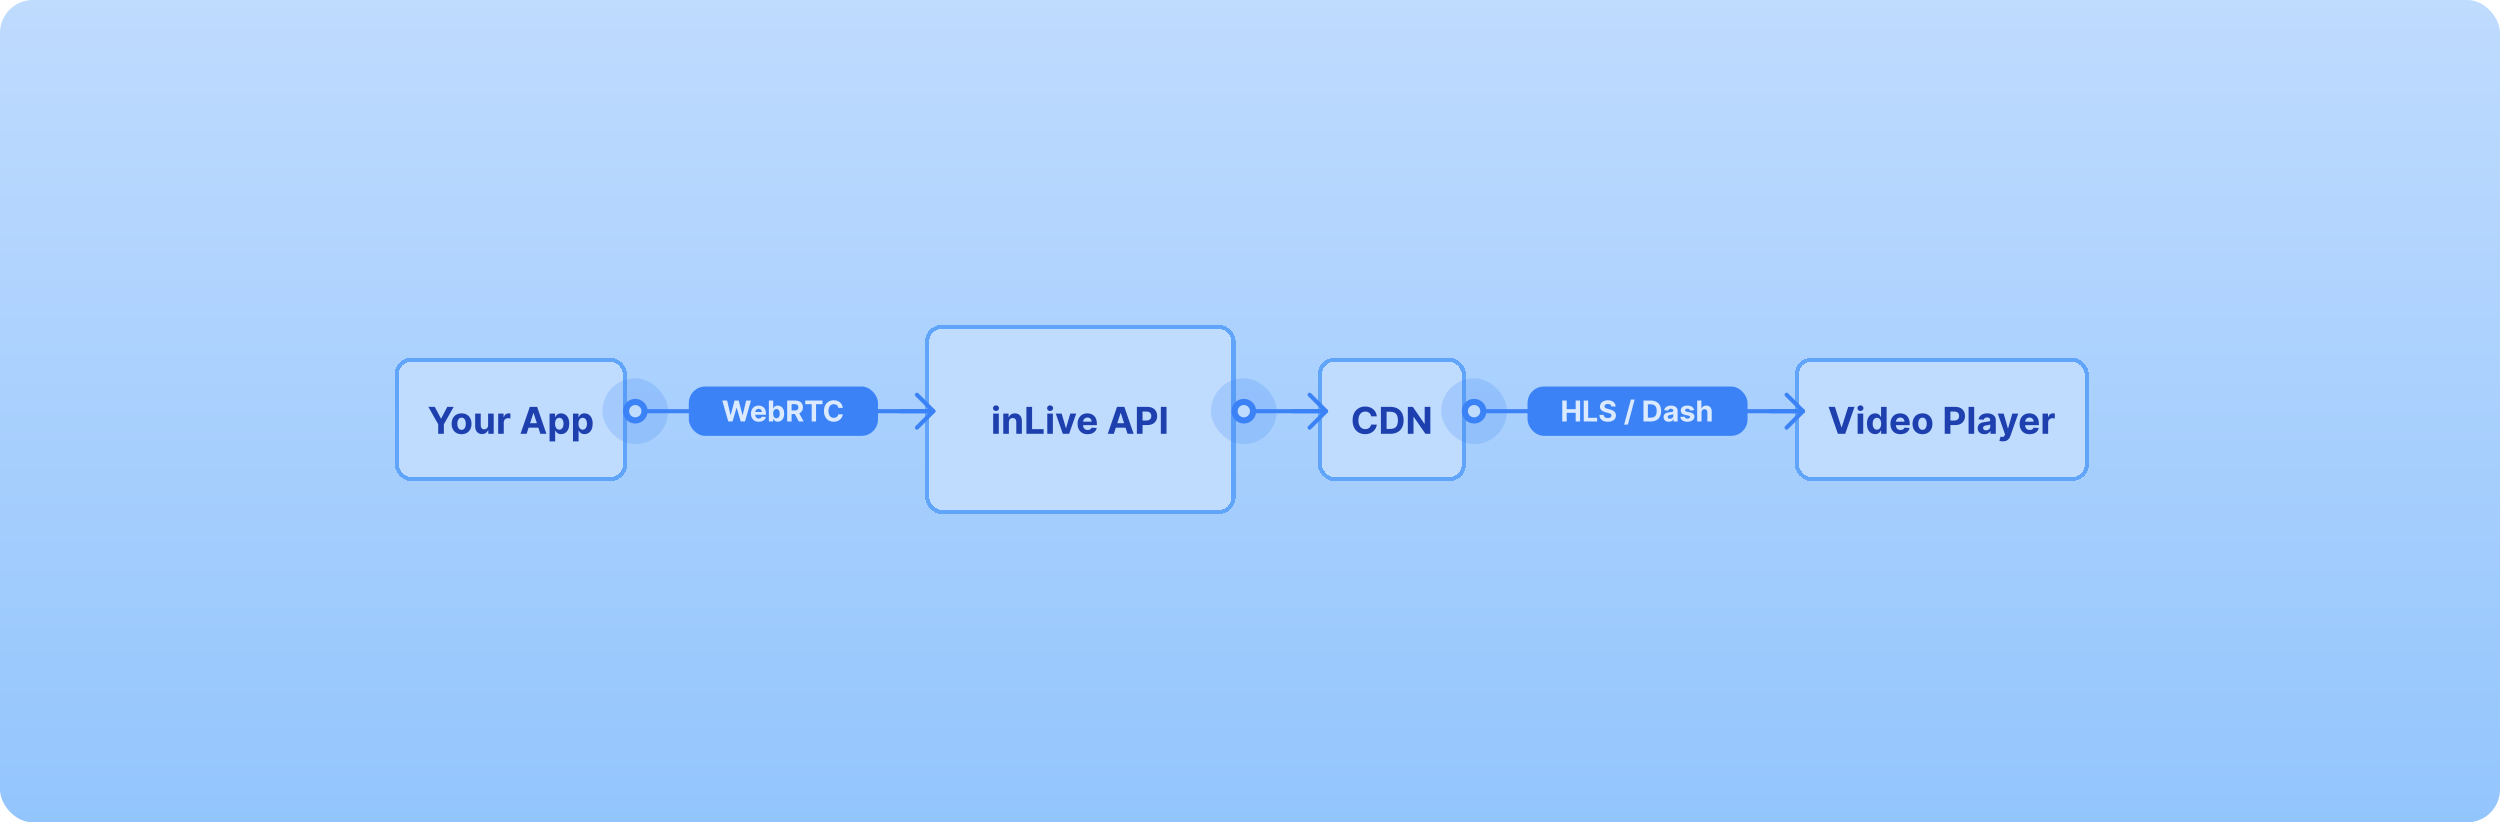 <svg width="1216" height="400" viewBox="0 0 1216 400" fill="none" xmlns="http://www.w3.org/2000/svg">
<rect width="1216" height="400" rx="16" fill="url(#paint0_linear_1_80)"/>
<g filter="url(#filter0_d_1_80)">
<rect x="877" y="170" width="143" height="60" rx="8" fill="#BFDBFE" shape-rendering="crispEdges"/>
<path d="M896.503 193.909L899.667 203.855H899.788L902.959 193.909H906.027L901.514 207H897.947L893.428 193.909H896.503ZM907.551 207V197.182H910.275V207H907.551ZM908.919 195.916C908.515 195.916 908.167 195.782 907.877 195.513C907.592 195.241 907.449 194.915 907.449 194.536C907.449 194.161 907.592 193.839 907.877 193.57C908.167 193.298 908.515 193.161 908.919 193.161C909.324 193.161 909.669 193.298 909.955 193.57C910.245 193.839 910.39 194.161 910.39 194.536C910.39 194.915 910.245 195.241 909.955 195.513C909.669 195.782 909.324 195.916 908.919 195.916ZM916.074 207.16C915.328 207.16 914.653 206.968 914.047 206.585C913.447 206.197 912.969 205.628 912.616 204.878C912.266 204.124 912.091 203.199 912.091 202.104C912.091 200.979 912.273 200.043 912.635 199.298C912.997 198.548 913.479 197.987 914.079 197.616C914.684 197.241 915.347 197.054 916.067 197.054C916.617 197.054 917.075 197.148 917.442 197.335C917.812 197.518 918.111 197.749 918.336 198.026C918.567 198.298 918.741 198.567 918.861 198.831H918.944V193.909H921.66V207H918.976V205.428H918.861C918.733 205.7 918.552 205.971 918.317 206.239C918.087 206.504 917.787 206.723 917.416 206.898C917.05 207.072 916.602 207.16 916.074 207.16ZM916.937 204.993C917.376 204.993 917.746 204.874 918.049 204.635C918.356 204.392 918.59 204.053 918.752 203.619C918.918 203.184 919.001 202.675 919.001 202.091C919.001 201.507 918.92 201 918.758 200.57C918.596 200.139 918.362 199.807 918.055 199.572C917.748 199.338 917.376 199.221 916.937 199.221C916.489 199.221 916.112 199.342 915.805 199.585C915.498 199.828 915.266 200.165 915.108 200.595C914.951 201.026 914.872 201.524 914.872 202.091C914.872 202.662 914.951 203.167 915.108 203.606C915.27 204.04 915.503 204.381 915.805 204.629C916.112 204.871 916.489 204.993 916.937 204.993ZM928.374 207.192C927.364 207.192 926.494 206.987 925.766 206.578C925.041 206.165 924.483 205.581 924.091 204.827C923.699 204.068 923.503 203.171 923.503 202.136C923.503 201.126 923.699 200.239 924.091 199.477C924.483 198.714 925.035 198.119 925.746 197.693C926.462 197.267 927.302 197.054 928.265 197.054C928.913 197.054 929.516 197.158 930.074 197.367C930.636 197.572 931.126 197.881 931.544 198.294C931.966 198.707 932.294 199.227 932.528 199.854C932.763 200.476 932.88 201.205 932.88 202.04V202.788H924.589V201.1H930.317C930.317 200.708 930.232 200.361 930.061 200.058C929.891 199.756 929.654 199.519 929.352 199.349C929.053 199.174 928.706 199.087 928.31 199.087C927.896 199.087 927.53 199.183 927.21 199.374C926.895 199.562 926.648 199.815 926.469 200.135C926.29 200.45 926.198 200.802 926.194 201.19V202.794C926.194 203.28 926.283 203.7 926.462 204.053C926.646 204.407 926.903 204.68 927.236 204.871C927.568 205.063 927.962 205.159 928.418 205.159C928.721 205.159 928.998 205.116 929.249 205.031C929.501 204.946 929.716 204.818 929.895 204.648C930.074 204.477 930.21 204.268 930.304 204.021L932.822 204.188C932.695 204.793 932.433 205.321 932.036 205.773C931.644 206.22 931.137 206.57 930.515 206.821C929.897 207.068 929.183 207.192 928.374 207.192ZM939.093 207.192C938.1 207.192 937.241 206.981 936.517 206.559C935.797 206.133 935.241 205.54 934.849 204.782C934.457 204.019 934.261 203.135 934.261 202.129C934.261 201.115 934.457 200.229 934.849 199.47C935.241 198.707 935.797 198.115 936.517 197.693C937.241 197.267 938.1 197.054 939.093 197.054C940.086 197.054 940.942 197.267 941.663 197.693C942.387 198.115 942.945 198.707 943.337 199.47C943.729 200.229 943.925 201.115 943.925 202.129C943.925 203.135 943.729 204.019 943.337 204.782C942.945 205.54 942.387 206.133 941.663 206.559C940.942 206.981 940.086 207.192 939.093 207.192ZM939.106 205.082C939.558 205.082 939.935 204.955 940.237 204.699C940.54 204.439 940.768 204.085 940.921 203.638C941.079 203.19 941.158 202.681 941.158 202.11C941.158 201.539 941.079 201.03 940.921 200.582C940.768 200.135 940.54 199.781 940.237 199.521C939.935 199.261 939.558 199.131 939.106 199.131C938.65 199.131 938.266 199.261 937.955 199.521C937.648 199.781 937.416 200.135 937.259 200.582C937.105 201.03 937.028 201.539 937.028 202.11C937.028 202.681 937.105 203.19 937.259 203.638C937.416 204.085 937.648 204.439 937.955 204.699C938.266 204.955 938.65 205.082 939.106 205.082ZM949.913 207V193.909H955.078C956.071 193.909 956.917 194.099 957.616 194.478C958.314 194.853 958.847 195.375 959.214 196.044C959.584 196.709 959.77 197.476 959.77 198.345C959.77 199.214 959.582 199.982 959.207 200.646C958.832 201.311 958.289 201.829 957.577 202.2C956.87 202.57 956.013 202.756 955.008 202.756H951.716V200.538H954.56C955.093 200.538 955.532 200.446 955.877 200.263C956.226 200.075 956.486 199.817 956.657 199.489C956.831 199.157 956.919 198.776 956.919 198.345C956.919 197.911 956.831 197.531 956.657 197.207C956.486 196.879 956.226 196.626 955.877 196.447C955.528 196.263 955.084 196.172 954.547 196.172H952.681V207H949.913ZM964.239 193.909V207H961.516V193.909H964.239ZM969.22 207.185C968.594 207.185 968.036 207.077 967.546 206.859C967.056 206.638 966.668 206.312 966.382 205.881C966.101 205.447 965.96 204.906 965.96 204.258C965.96 203.712 966.061 203.254 966.261 202.884C966.461 202.513 966.734 202.214 967.079 201.989C967.424 201.763 967.816 201.592 968.255 201.477C968.698 201.362 969.163 201.281 969.649 201.234C970.22 201.175 970.68 201.119 971.029 201.068C971.379 201.013 971.632 200.932 971.79 200.825C971.948 200.719 972.026 200.561 972.026 200.352V200.314C972.026 199.909 971.899 199.596 971.643 199.374C971.392 199.153 971.034 199.042 970.569 199.042C970.079 199.042 969.689 199.151 969.399 199.368C969.11 199.581 968.918 199.849 968.824 200.173L966.306 199.969C966.433 199.372 966.685 198.857 967.06 198.422C967.435 197.983 967.919 197.646 968.511 197.412C969.107 197.173 969.798 197.054 970.582 197.054C971.127 197.054 971.649 197.118 972.148 197.246C972.651 197.374 973.096 197.572 973.484 197.84C973.876 198.109 974.185 198.454 974.411 198.876C974.637 199.293 974.749 199.794 974.749 200.378V207H972.167V205.638H972.09C971.933 205.945 971.722 206.216 971.458 206.45C971.193 206.68 970.876 206.862 970.505 206.994C970.134 207.121 969.706 207.185 969.22 207.185ZM970 205.306C970.401 205.306 970.754 205.227 971.061 205.07C971.368 204.908 971.609 204.69 971.784 204.418C971.958 204.145 972.046 203.836 972.046 203.491V202.449C971.96 202.504 971.843 202.555 971.694 202.602C971.549 202.645 971.385 202.685 971.202 202.724C971.019 202.758 970.835 202.79 970.652 202.82C970.469 202.845 970.303 202.869 970.154 202.89C969.834 202.937 969.555 203.011 969.316 203.114C969.078 203.216 968.892 203.354 968.76 203.529C968.628 203.7 968.562 203.913 968.562 204.168C968.562 204.539 968.696 204.822 968.965 205.018C969.237 205.21 969.583 205.306 970 205.306ZM978.192 210.682C977.846 210.682 977.523 210.654 977.22 210.599C976.922 210.548 976.675 210.482 976.479 210.401L977.092 208.368C977.412 208.466 977.699 208.519 977.955 208.528C978.215 208.536 978.439 208.477 978.626 208.349C978.818 208.221 978.974 208.004 979.093 207.697L979.253 207.281L975.731 197.182H978.594L980.627 204.392H980.729L982.781 197.182H985.664L981.848 208.061C981.665 208.589 981.415 209.05 981.1 209.442C980.789 209.838 980.395 210.143 979.917 210.356C979.44 210.573 978.865 210.682 978.192 210.682ZM991.215 207.192C990.205 207.192 989.336 206.987 988.607 206.578C987.883 206.165 987.325 205.581 986.933 204.827C986.541 204.068 986.345 203.171 986.345 202.136C986.345 201.126 986.541 200.239 986.933 199.477C987.325 198.714 987.877 198.119 988.588 197.693C989.304 197.267 990.144 197.054 991.107 197.054C991.754 197.054 992.357 197.158 992.916 197.367C993.478 197.572 993.968 197.881 994.386 198.294C994.808 198.707 995.136 199.227 995.37 199.854C995.605 200.476 995.722 201.205 995.722 202.04V202.788H987.431V201.1H993.159C993.159 200.708 993.073 200.361 992.903 200.058C992.732 199.756 992.496 199.519 992.193 199.349C991.895 199.174 991.548 199.087 991.151 199.087C990.738 199.087 990.372 199.183 990.052 199.374C989.737 199.562 989.49 199.815 989.311 200.135C989.132 200.45 989.04 200.802 989.036 201.19V202.794C989.036 203.28 989.125 203.7 989.304 204.053C989.487 204.407 989.745 204.68 990.078 204.871C990.41 205.063 990.804 205.159 991.26 205.159C991.563 205.159 991.84 205.116 992.091 205.031C992.343 204.946 992.558 204.818 992.737 204.648C992.916 204.477 993.052 204.268 993.146 204.021L995.664 204.188C995.536 204.793 995.274 205.321 994.878 205.773C994.486 206.22 993.979 206.57 993.357 206.821C992.739 207.068 992.025 207.192 991.215 207.192ZM997.499 207V197.182H1000.14V198.895H1000.24C1000.42 198.286 1000.72 197.825 1001.14 197.514C1001.56 197.199 1002.05 197.041 1002.6 197.041C1002.74 197.041 1002.88 197.05 1003.04 197.067C1003.2 197.084 1003.34 197.107 1003.46 197.137V199.553C1003.33 199.515 1003.15 199.481 1002.93 199.451C1002.7 199.421 1002.49 199.406 1002.31 199.406C1001.91 199.406 1001.55 199.494 1001.23 199.668C1000.92 199.839 1000.67 200.077 1000.49 200.384C1000.31 200.691 1000.22 201.045 1000.22 201.445V207H997.499Z" fill="#1E40AF"/>
<rect x="878" y="171" width="141" height="58" rx="7" stroke="#60A5FA" stroke-width="2" shape-rendering="crispEdges"/>
</g>
<g filter="url(#filter1_d_1_80)">
<rect x="645" y="170" width="72" height="60" rx="8" fill="#BFDBFE" shape-rendering="crispEdges"/>
<path d="M673.688 198.492H670.888C670.837 198.13 670.733 197.808 670.575 197.527C670.418 197.241 670.215 196.999 669.968 196.798C669.721 196.598 669.435 196.445 669.112 196.338C668.792 196.232 668.445 196.178 668.07 196.178C667.392 196.178 666.802 196.347 666.299 196.683C665.796 197.016 665.406 197.501 665.129 198.141C664.852 198.776 664.714 199.547 664.714 200.455C664.714 201.388 664.852 202.172 665.129 202.807C665.411 203.442 665.803 203.921 666.305 204.245C666.808 204.569 667.39 204.731 668.05 204.731C668.421 204.731 668.764 204.682 669.08 204.584C669.399 204.486 669.683 204.343 669.93 204.156C670.177 203.964 670.381 203.732 670.543 203.459C670.71 203.186 670.825 202.875 670.888 202.526L673.688 202.538C673.616 203.139 673.435 203.719 673.145 204.277C672.859 204.831 672.474 205.327 671.988 205.766C671.506 206.201 670.931 206.546 670.262 206.802C669.597 207.053 668.845 207.179 668.006 207.179C666.838 207.179 665.794 206.915 664.874 206.386C663.957 205.858 663.233 205.093 662.7 204.092C662.172 203.09 661.908 201.878 661.908 200.455C661.908 199.027 662.176 197.812 662.713 196.811C663.25 195.81 663.979 195.047 664.899 194.523C665.82 193.994 666.855 193.73 668.006 193.73C668.764 193.73 669.467 193.837 670.115 194.05C670.767 194.263 671.344 194.574 671.847 194.983C672.35 195.388 672.759 195.884 673.075 196.472C673.394 197.06 673.599 197.734 673.688 198.492ZM680.314 207H675.673V193.909H680.352C681.669 193.909 682.802 194.171 683.752 194.695C684.703 195.215 685.434 195.963 685.945 196.939C686.461 197.915 686.718 199.082 686.718 200.442C686.718 201.805 686.461 202.977 685.945 203.957C685.434 204.937 684.699 205.69 683.74 206.214C682.785 206.738 681.643 207 680.314 207ZM678.441 204.629H680.199C681.017 204.629 681.705 204.484 682.263 204.194C682.826 203.9 683.248 203.446 683.529 202.832C683.814 202.214 683.957 201.418 683.957 200.442C683.957 199.474 683.814 198.684 683.529 198.07C683.248 197.457 682.828 197.005 682.27 196.715C681.711 196.425 681.023 196.281 680.205 196.281H678.441V204.629ZM699.718 193.909V207H697.328L691.632 198.761H691.536V207H688.769V193.909H691.198L696.848 202.142H696.963V193.909H699.718Z" fill="#1E40AF"/>
<rect x="646" y="171" width="70" height="58" rx="7" stroke="#60A5FA" stroke-width="2" shape-rendering="crispEdges"/>
</g>
<g filter="url(#filter2_d_1_80)">
<rect x="454" y="154" width="151" height="92" rx="8" fill="#BFDBFE" shape-rendering="crispEdges"/>
<path d="M487.087 207V197.182H489.81V207H487.087ZM488.455 195.916C488.05 195.916 487.702 195.782 487.413 195.513C487.127 195.241 486.984 194.915 486.984 194.536C486.984 194.161 487.127 193.839 487.413 193.57C487.702 193.298 488.05 193.161 488.455 193.161C488.859 193.161 489.205 193.298 489.49 193.57C489.78 193.839 489.925 194.161 489.925 194.536C489.925 194.915 489.78 195.241 489.49 195.513C489.205 195.782 488.859 195.916 488.455 195.916ZM494.714 201.324V207H491.991V197.182H494.586V198.914H494.701C494.919 198.343 495.283 197.891 495.794 197.559C496.306 197.222 496.926 197.054 497.654 197.054C498.336 197.054 498.931 197.203 499.438 197.501C499.945 197.8 500.339 198.226 500.62 198.78C500.901 199.33 501.042 199.986 501.042 200.749V207H498.319V201.234C498.323 200.634 498.17 200.165 497.859 199.828C497.548 199.487 497.119 199.317 496.574 199.317C496.208 199.317 495.884 199.396 495.602 199.553C495.325 199.711 495.108 199.941 494.95 200.244C494.797 200.542 494.718 200.902 494.714 201.324ZM503.239 207V193.909H506.007V204.718H511.619V207H503.239ZM513.401 207V197.182H516.124V207H513.401ZM514.769 195.916C514.364 195.916 514.017 195.782 513.727 195.513C513.442 195.241 513.299 194.915 513.299 194.536C513.299 194.161 513.442 193.839 513.727 193.57C514.017 193.298 514.364 193.161 514.769 193.161C515.174 193.161 515.519 193.298 515.805 193.57C516.094 193.839 516.239 194.161 516.239 194.536C516.239 194.915 516.094 195.241 515.805 195.513C515.519 195.782 515.174 195.916 514.769 195.916ZM527.459 197.182L524.026 207H520.958L517.526 197.182H520.402L522.441 204.207H522.543L524.576 197.182H527.459ZM533.01 207.192C532 207.192 531.131 206.987 530.402 206.578C529.678 206.165 529.12 205.581 528.728 204.827C528.336 204.068 528.14 203.171 528.14 202.136C528.14 201.126 528.336 200.239 528.728 199.477C529.12 198.714 529.672 198.119 530.383 197.693C531.099 197.267 531.939 197.054 532.902 197.054C533.549 197.054 534.152 197.158 534.711 197.367C535.273 197.572 535.763 197.881 536.181 198.294C536.603 198.707 536.931 199.227 537.165 199.854C537.4 200.476 537.517 201.205 537.517 202.04V202.788H529.226V201.1H534.953C534.953 200.708 534.868 200.361 534.698 200.058C534.527 199.756 534.291 199.519 533.988 199.349C533.69 199.174 533.343 199.087 532.946 199.087C532.533 199.087 532.167 199.183 531.847 199.374C531.532 199.562 531.284 199.815 531.105 200.135C530.926 200.45 530.835 200.802 530.831 201.19V202.794C530.831 203.28 530.92 203.7 531.099 204.053C531.282 204.407 531.54 204.68 531.873 204.871C532.205 205.063 532.599 205.159 533.055 205.159C533.358 205.159 533.635 205.116 533.886 205.031C534.137 204.946 534.353 204.818 534.532 204.648C534.711 204.477 534.847 204.268 534.941 204.021L537.459 204.188C537.331 204.793 537.069 205.321 536.673 205.773C536.281 206.22 535.774 206.57 535.152 206.821C534.534 207.068 533.82 207.192 533.01 207.192ZM545.767 207H542.801L547.32 193.909H550.887L555.4 207H552.434L549.155 196.901H549.053L545.767 207ZM545.582 201.854H552.588V204.015H545.582V201.854ZM556.976 207V193.909H562.14C563.133 193.909 563.979 194.099 564.678 194.478C565.377 194.853 565.91 195.375 566.276 196.044C566.647 196.709 566.832 197.476 566.832 198.345C566.832 199.214 566.645 199.982 566.27 200.646C565.895 201.311 565.351 201.829 564.64 202.2C563.932 202.57 563.076 202.756 562.07 202.756H558.778V200.538H561.623C562.155 200.538 562.594 200.446 562.939 200.263C563.289 200.075 563.549 199.817 563.719 199.489C563.894 199.157 563.981 198.776 563.981 198.345C563.981 197.911 563.894 197.531 563.719 197.207C563.549 196.879 563.289 196.626 562.939 196.447C562.59 196.263 562.147 196.172 561.61 196.172H559.743V207H556.976ZM571.398 193.909V207H568.63V193.909H571.398Z" fill="#1E40AF"/>
<rect x="455" y="155" width="149" height="90" rx="7" stroke="#60A5FA" stroke-width="2" shape-rendering="crispEdges"/>
</g>
<g filter="url(#filter3_d_1_80)">
<rect x="196" y="170" width="113" height="60" rx="8" fill="#BFDBFE" shape-rendering="crispEdges"/>
<path d="M212.371 193.909H215.471L218.456 199.547H218.584L221.569 193.909H224.669L219.894 202.372V207H217.146V202.372L212.371 193.909ZM228.509 207.192C227.516 207.192 226.657 206.981 225.933 206.559C225.213 206.133 224.657 205.54 224.265 204.782C223.873 204.019 223.677 203.135 223.677 202.129C223.677 201.115 223.873 200.229 224.265 199.47C224.657 198.707 225.213 198.115 225.933 197.693C226.657 197.267 227.516 197.054 228.509 197.054C229.502 197.054 230.358 197.267 231.079 197.693C231.803 198.115 232.361 198.707 232.753 199.47C233.145 200.229 233.341 201.115 233.341 202.129C233.341 203.135 233.145 204.019 232.753 204.782C232.361 205.54 231.803 206.133 231.079 206.559C230.358 206.981 229.502 207.192 228.509 207.192ZM228.522 205.082C228.974 205.082 229.351 204.955 229.653 204.699C229.956 204.439 230.184 204.085 230.337 203.638C230.495 203.19 230.574 202.681 230.574 202.11C230.574 201.539 230.495 201.03 230.337 200.582C230.184 200.135 229.956 199.781 229.653 199.521C229.351 199.261 228.974 199.131 228.522 199.131C228.066 199.131 227.682 199.261 227.371 199.521C227.064 199.781 226.832 200.135 226.675 200.582C226.521 201.03 226.444 201.539 226.444 202.11C226.444 202.681 226.521 203.19 226.675 203.638C226.832 204.085 227.064 204.439 227.371 204.699C227.682 204.955 228.066 205.082 228.522 205.082ZM241.408 202.82V197.182H244.131V207H241.517V205.217H241.415C241.193 205.792 240.824 206.254 240.309 206.604C239.797 206.953 239.173 207.128 238.436 207.128C237.78 207.128 237.202 206.979 236.704 206.68C236.205 206.382 235.815 205.958 235.534 205.408C235.257 204.859 235.116 204.2 235.112 203.433V197.182H237.835V202.947C237.839 203.527 237.995 203.985 238.302 204.322C238.608 204.658 239.02 204.827 239.535 204.827C239.863 204.827 240.17 204.752 240.456 204.603C240.741 204.45 240.971 204.224 241.146 203.925C241.325 203.627 241.412 203.259 241.408 202.82ZM246.309 207V197.182H248.949V198.895H249.051C249.23 198.286 249.531 197.825 249.953 197.514C250.375 197.199 250.86 197.041 251.41 197.041C251.547 197.041 251.694 197.05 251.851 197.067C252.009 197.084 252.147 197.107 252.267 197.137V199.553C252.139 199.515 251.962 199.481 251.736 199.451C251.51 199.421 251.304 199.406 251.116 199.406C250.716 199.406 250.358 199.494 250.042 199.668C249.731 199.839 249.484 200.077 249.301 200.384C249.122 200.691 249.032 201.045 249.032 201.445V207H246.309ZM260.148 207H257.182L261.701 193.909H265.268L269.781 207H266.815L263.536 196.901H263.434L260.148 207ZM259.963 201.854H266.968V204.015H259.963V201.854ZM271.305 210.682V197.182H273.99V198.831H274.112C274.231 198.567 274.403 198.298 274.629 198.026C274.859 197.749 275.158 197.518 275.524 197.335C275.895 197.148 276.355 197.054 276.905 197.054C277.621 197.054 278.281 197.241 278.886 197.616C279.491 197.987 279.975 198.548 280.337 199.298C280.7 200.043 280.881 200.979 280.881 202.104C280.881 203.199 280.704 204.124 280.35 204.878C280.001 205.628 279.523 206.197 278.918 206.585C278.317 206.968 277.644 207.16 276.898 207.16C276.37 207.16 275.92 207.072 275.55 206.898C275.183 206.723 274.883 206.504 274.648 206.239C274.414 205.971 274.235 205.7 274.112 205.428H274.028V210.682H271.305ZM273.971 202.091C273.971 202.675 274.052 203.184 274.214 203.619C274.376 204.053 274.61 204.392 274.917 204.635C275.224 204.874 275.597 204.993 276.036 204.993C276.479 204.993 276.854 204.871 277.161 204.629C277.467 204.381 277.7 204.04 277.857 203.606C278.019 203.167 278.1 202.662 278.1 202.091C278.1 201.524 278.021 201.026 277.864 200.595C277.706 200.165 277.474 199.828 277.167 199.585C276.86 199.342 276.483 199.221 276.036 199.221C275.592 199.221 275.217 199.338 274.911 199.572C274.608 199.807 274.376 200.139 274.214 200.57C274.052 201 273.971 201.507 273.971 202.091ZM282.696 210.682V197.182H285.381V198.831H285.502C285.621 198.567 285.794 198.298 286.02 198.026C286.25 197.749 286.548 197.518 286.915 197.335C287.286 197.148 287.746 197.054 288.295 197.054C289.011 197.054 289.672 197.241 290.277 197.616C290.882 197.987 291.366 198.548 291.728 199.298C292.09 200.043 292.271 200.979 292.271 202.104C292.271 203.199 292.094 204.124 291.741 204.878C291.391 205.628 290.914 206.197 290.309 206.585C289.708 206.968 289.035 207.16 288.289 207.16C287.761 207.16 287.311 207.072 286.94 206.898C286.574 206.723 286.273 206.504 286.039 206.239C285.805 205.971 285.626 205.7 285.502 205.428H285.419V210.682H282.696ZM285.362 202.091C285.362 202.675 285.442 203.184 285.604 203.619C285.766 204.053 286.001 204.392 286.308 204.635C286.614 204.874 286.987 204.993 287.426 204.993C287.869 204.993 288.244 204.871 288.551 204.629C288.858 204.381 289.09 204.04 289.248 203.606C289.41 203.167 289.491 202.662 289.491 202.091C289.491 201.524 289.412 201.026 289.254 200.595C289.097 200.165 288.864 199.828 288.558 199.585C288.251 199.342 287.874 199.221 287.426 199.221C286.983 199.221 286.608 199.338 286.301 199.572C285.999 199.807 285.766 200.139 285.604 200.57C285.442 201 285.362 201.507 285.362 202.091Z" fill="#1E40AF"/>
<rect x="197" y="171" width="111" height="58" rx="7" stroke="#60A5FA" stroke-width="2" shape-rendering="crispEdges"/>
</g>
<path d="M877 200H717" stroke="#3B82F6" stroke-width="2" stroke-linecap="round"/>
<rect x="743" y="188" width="107" height="24" rx="8" fill="#3B82F6"/>
<path d="M759.885 205V194.818H762.038V199.019H766.408V194.818H768.555V205H766.408V200.794H762.038V205H759.885ZM770.33 205V194.818H772.483V203.225H776.848V205H770.33ZM783.797 197.746C783.757 197.345 783.587 197.034 783.285 196.812C782.983 196.59 782.574 196.479 782.057 196.479C781.706 196.479 781.409 196.528 781.167 196.628C780.925 196.724 780.74 196.858 780.61 197.031C780.484 197.203 780.421 197.398 780.421 197.617C780.415 197.799 780.453 197.959 780.536 198.094C780.622 198.23 780.74 198.348 780.889 198.447C781.038 198.544 781.21 198.628 781.406 198.701C781.601 198.771 781.81 198.83 782.032 198.88L782.947 199.099C783.391 199.198 783.799 199.331 784.17 199.496C784.541 199.662 784.863 199.866 785.134 200.108C785.406 200.35 785.617 200.635 785.766 200.963C785.918 201.291 785.996 201.667 785.999 202.092C785.996 202.715 785.837 203.255 785.522 203.712C785.211 204.166 784.76 204.519 784.17 204.771C783.583 205.02 782.876 205.144 782.047 205.144C781.225 205.144 780.509 205.018 779.899 204.766C779.293 204.514 778.819 204.142 778.477 203.648C778.139 203.151 777.962 202.536 777.945 201.803H780.029C780.052 202.145 780.15 202.43 780.322 202.658C780.498 202.884 780.731 203.054 781.023 203.17C781.318 203.283 781.651 203.339 782.022 203.339C782.387 203.339 782.703 203.286 782.972 203.18C783.244 203.074 783.454 202.927 783.603 202.738C783.752 202.549 783.827 202.332 783.827 202.087C783.827 201.858 783.759 201.666 783.623 201.51C783.49 201.354 783.295 201.222 783.036 201.112C782.781 201.003 782.468 200.903 782.097 200.814L780.988 200.536C780.13 200.327 779.452 200 778.955 199.556C778.458 199.112 778.211 198.514 778.214 197.761C778.211 197.145 778.375 196.606 778.706 196.146C779.041 195.685 779.5 195.325 780.083 195.067C780.667 194.808 781.329 194.679 782.072 194.679C782.828 194.679 783.487 194.808 784.051 195.067C784.617 195.325 785.058 195.685 785.373 196.146C785.688 196.606 785.85 197.14 785.86 197.746H783.797ZM795.083 194.341L791.801 206.531H789.977L793.258 194.341H795.083ZM802.992 205H799.383V194.818H803.022C804.046 194.818 804.928 195.022 805.667 195.43C806.406 195.834 806.975 196.416 807.372 197.175C807.773 197.934 807.974 198.842 807.974 199.899C807.974 200.96 807.773 201.871 807.372 202.634C806.975 203.396 806.403 203.981 805.657 204.388C804.915 204.796 804.026 205 802.992 205ZM801.536 203.156H802.903C803.539 203.156 804.075 203.043 804.509 202.817C804.946 202.589 805.274 202.236 805.493 201.759C805.715 201.278 805.826 200.658 805.826 199.899C805.826 199.147 805.715 198.532 805.493 198.055C805.274 197.577 804.948 197.226 804.514 197.001C804.079 196.775 803.544 196.663 802.908 196.663H801.536V203.156ZM811.706 205.144C811.219 205.144 810.785 205.06 810.404 204.891C810.023 204.718 809.721 204.465 809.499 204.13C809.28 203.792 809.171 203.371 809.171 202.867C809.171 202.443 809.249 202.087 809.404 201.798C809.56 201.51 809.772 201.278 810.041 201.102C810.309 200.927 810.614 200.794 810.956 200.705C811.3 200.615 811.662 200.552 812.039 200.516C812.484 200.469 812.842 200.426 813.113 200.386C813.385 200.343 813.582 200.28 813.705 200.197C813.828 200.115 813.889 199.992 813.889 199.83V199.8C813.889 199.485 813.789 199.241 813.591 199.069C813.395 198.897 813.117 198.81 812.755 198.81C812.374 198.81 812.071 198.895 811.846 199.064C811.62 199.23 811.471 199.438 811.398 199.69L809.439 199.531C809.539 199.067 809.734 198.666 810.026 198.328C810.318 197.987 810.694 197.725 811.154 197.543C811.618 197.357 812.155 197.264 812.765 197.264C813.19 197.264 813.596 197.314 813.983 197.413C814.374 197.513 814.721 197.667 815.022 197.876C815.327 198.085 815.568 198.353 815.743 198.681C815.919 199.006 816.007 199.395 816.007 199.849V205H813.998V203.941H813.939C813.816 204.18 813.652 204.39 813.446 204.572C813.241 204.751 812.994 204.892 812.706 204.995C812.417 205.094 812.084 205.144 811.706 205.144ZM812.313 203.683C812.624 203.683 812.9 203.621 813.138 203.499C813.377 203.373 813.564 203.204 813.7 202.991C813.836 202.779 813.904 202.539 813.904 202.271V201.46C813.837 201.503 813.746 201.543 813.63 201.58C813.518 201.613 813.39 201.644 813.248 201.674C813.105 201.701 812.962 201.725 812.82 201.749C812.677 201.768 812.548 201.787 812.432 201.803C812.184 201.84 811.967 201.898 811.781 201.977C811.595 202.057 811.451 202.165 811.348 202.3C811.246 202.433 811.194 202.599 811.194 202.798C811.194 203.086 811.299 203.306 811.507 203.459C811.72 203.608 811.988 203.683 812.313 203.683ZM824.004 199.541L822.065 199.661C822.031 199.495 821.96 199.346 821.851 199.213C821.741 199.077 821.597 198.969 821.418 198.89C821.243 198.807 821.032 198.766 820.787 198.766C820.459 198.766 820.182 198.835 819.957 198.974C819.731 199.11 819.619 199.293 819.619 199.521C819.619 199.704 819.692 199.858 819.837 199.984C819.983 200.11 820.233 200.211 820.588 200.287L821.97 200.565C822.713 200.718 823.266 200.963 823.631 201.301C823.995 201.639 824.178 202.083 824.178 202.634C824.178 203.134 824.03 203.573 823.735 203.951C823.443 204.329 823.042 204.624 822.532 204.836C822.025 205.045 821.44 205.149 820.777 205.149C819.766 205.149 818.961 204.939 818.361 204.518C817.764 204.094 817.415 203.517 817.312 202.788L819.395 202.678C819.458 202.987 819.61 203.222 819.852 203.384C820.094 203.543 820.404 203.623 820.782 203.623C821.153 203.623 821.451 203.552 821.677 203.409C821.906 203.263 822.022 203.076 822.025 202.847C822.022 202.655 821.94 202.498 821.781 202.375C821.622 202.249 821.377 202.153 821.045 202.087L819.723 201.823C818.977 201.674 818.422 201.415 818.058 201.048C817.696 200.68 817.516 200.211 817.516 199.641C817.516 199.15 817.648 198.728 817.913 198.373C818.182 198.018 818.558 197.745 819.042 197.553C819.529 197.36 820.099 197.264 820.752 197.264C821.717 197.264 822.476 197.468 823.029 197.876C823.586 198.283 823.911 198.839 824.004 199.541ZM827.629 200.585V205H825.511V194.818H827.569V198.711H827.659C827.831 198.26 828.11 197.907 828.494 197.652C828.879 197.393 829.361 197.264 829.941 197.264C830.471 197.264 830.934 197.38 831.328 197.612C831.726 197.841 832.034 198.171 832.253 198.602C832.475 199.029 832.584 199.541 832.581 200.138V205H830.463V200.516C830.466 200.045 830.347 199.679 830.105 199.417C829.866 199.155 829.532 199.024 829.101 199.024C828.812 199.024 828.557 199.085 828.335 199.208C828.116 199.331 827.944 199.51 827.818 199.745C827.695 199.977 827.632 200.257 827.629 200.585Z" fill="#DBEAFE"/>
<rect x="701" y="184" width="32" height="32" rx="16" fill="#3B82F6" fill-opacity="0.2"/>
<circle cx="717" cy="200" r="4.5" fill="#BFDBFE" stroke="#3B82F6" stroke-width="3"/>
<path d="M876 200L861 200" stroke="#3B82F6" stroke-width="2" stroke-linecap="round"/>
<path d="M869 208L877 200L869 192" stroke="#3B82F6" stroke-width="2" stroke-linecap="round" stroke-linejoin="round"/>
<path d="M645 200H605" stroke="#3B82F6" stroke-width="2" stroke-linecap="round"/>
<rect x="589" y="184" width="32" height="32" rx="16" fill="#3B82F6" fill-opacity="0.2"/>
<circle cx="605" cy="200" r="4.5" fill="#BFDBFE" stroke="#3B82F6" stroke-width="3"/>
<path d="M644 200L629 200" stroke="#3B82F6" stroke-width="2" stroke-linecap="round"/>
<path d="M637 208L645 200L637 192" stroke="#3B82F6" stroke-width="2" stroke-linecap="round" stroke-linejoin="round"/>
<path d="M454 200H309" stroke="#3B82F6" stroke-width="2" stroke-linecap="round"/>
<rect x="335.047" y="188" width="92" height="24" rx="8" fill="#3B82F6"/>
<path d="M354.224 205L351.31 194.818H353.662L355.347 201.893H355.432L357.291 194.818H359.305L361.159 201.908H361.249L362.934 194.818H365.286L362.372 205H360.274L358.335 198.343H358.256L356.322 205H354.224ZM369.058 205.149C368.272 205.149 367.596 204.99 367.029 204.672C366.466 204.35 366.032 203.896 365.727 203.31C365.422 202.72 365.269 202.022 365.269 201.217C365.269 200.431 365.422 199.742 365.727 199.148C366.032 198.555 366.461 198.093 367.014 197.761C367.571 197.43 368.224 197.264 368.973 197.264C369.477 197.264 369.946 197.345 370.38 197.508C370.818 197.667 371.199 197.907 371.524 198.229C371.852 198.55 372.107 198.955 372.289 199.442C372.472 199.926 372.563 200.492 372.563 201.142V201.724H366.115V200.411H370.569C370.569 200.106 370.503 199.836 370.37 199.601C370.238 199.366 370.054 199.182 369.818 199.049C369.586 198.913 369.316 198.845 369.008 198.845C368.686 198.845 368.401 198.92 368.153 199.069C367.908 199.215 367.715 199.412 367.576 199.661C367.437 199.906 367.366 200.179 367.362 200.481V201.729C367.362 202.107 367.432 202.433 367.571 202.708C367.714 202.983 367.914 203.195 368.173 203.344C368.431 203.494 368.738 203.568 369.093 203.568C369.328 203.568 369.543 203.535 369.739 203.469C369.934 203.402 370.102 203.303 370.241 203.17C370.38 203.038 370.486 202.875 370.559 202.683L372.518 202.812C372.419 203.283 372.215 203.694 371.906 204.045C371.602 204.393 371.207 204.665 370.723 204.861C370.243 205.053 369.687 205.149 369.058 205.149ZM373.985 205V194.818H376.102V198.646H376.167C376.26 198.441 376.394 198.232 376.57 198.02C376.749 197.804 376.981 197.625 377.266 197.483C377.554 197.337 377.912 197.264 378.34 197.264C378.896 197.264 379.41 197.41 379.881 197.702C380.352 197.99 380.728 198.426 381.009 199.009C381.291 199.589 381.432 200.317 381.432 201.192C381.432 202.044 381.294 202.763 381.019 203.349C380.748 203.933 380.376 204.375 379.906 204.677C379.438 204.975 378.915 205.124 378.335 205.124C377.924 205.124 377.574 205.056 377.286 204.92C377.001 204.785 376.767 204.614 376.585 204.408C376.402 204.2 376.263 203.989 376.167 203.777H376.073V205H373.985ZM376.058 201.182C376.058 201.636 376.121 202.032 376.247 202.37C376.373 202.708 376.555 202.972 376.794 203.161C377.032 203.346 377.322 203.439 377.664 203.439C378.008 203.439 378.3 203.344 378.539 203.156C378.777 202.963 378.958 202.698 379.08 202.36C379.206 202.019 379.269 201.626 379.269 201.182C379.269 200.741 379.208 200.353 379.085 200.018C378.963 199.684 378.782 199.422 378.544 199.233C378.305 199.044 378.012 198.95 377.664 198.95C377.319 198.95 377.027 199.041 376.789 199.223C376.553 199.405 376.373 199.664 376.247 199.999C376.121 200.333 376.058 200.728 376.058 201.182ZM382.885 205V194.818H386.902C387.671 194.818 388.327 194.956 388.871 195.231C389.418 195.503 389.834 195.889 390.119 196.389C390.407 196.886 390.551 197.471 390.551 198.144C390.551 198.82 390.405 199.402 390.114 199.889C389.822 200.373 389.399 200.744 388.846 201.003C388.296 201.261 387.629 201.391 386.847 201.391H384.158V199.661H386.499C386.91 199.661 387.252 199.604 387.523 199.491C387.795 199.379 387.997 199.21 388.13 198.984C388.266 198.759 388.334 198.479 388.334 198.144C388.334 197.806 388.266 197.521 388.13 197.289C387.997 197.057 387.794 196.881 387.518 196.762C387.247 196.639 386.904 196.578 386.489 196.578H385.038V205H382.885ZM388.384 200.366L390.914 205H388.538L386.062 200.366H388.384ZM391.685 196.593V194.818H400.047V196.593H396.93V205H394.802V196.593H391.685ZM409.943 198.383H407.765C407.725 198.101 407.644 197.851 407.522 197.632C407.399 197.41 407.242 197.221 407.049 197.065C406.857 196.91 406.635 196.79 406.383 196.707C406.135 196.625 405.864 196.583 405.573 196.583C405.046 196.583 404.587 196.714 404.196 196.976C403.805 197.234 403.501 197.612 403.286 198.109C403.07 198.603 402.963 199.203 402.963 199.909C402.963 200.635 403.07 201.245 403.286 201.739C403.505 202.232 403.81 202.605 404.201 202.857C404.592 203.109 405.044 203.235 405.558 203.235C405.846 203.235 406.113 203.197 406.358 203.121C406.607 203.045 406.827 202.933 407.02 202.788C407.212 202.638 407.371 202.458 407.497 202.246C407.626 202.034 407.716 201.792 407.765 201.52L409.943 201.53C409.886 201.997 409.746 202.448 409.52 202.882C409.298 203.313 408.998 203.699 408.62 204.04C408.246 204.379 407.798 204.647 407.278 204.846C406.761 205.041 406.176 205.139 405.523 205.139C404.615 205.139 403.803 204.934 403.087 204.523C402.374 204.112 401.811 203.517 401.397 202.738C400.986 201.959 400.78 201.016 400.78 199.909C400.78 198.799 400.989 197.854 401.407 197.075C401.824 196.296 402.391 195.703 403.107 195.295C403.823 194.884 404.628 194.679 405.523 194.679C406.113 194.679 406.66 194.762 407.164 194.928C407.671 195.093 408.12 195.335 408.511 195.653C408.902 195.968 409.22 196.354 409.466 196.812C409.714 197.269 409.873 197.793 409.943 198.383Z" fill="#DBEAFE"/>
<rect x="293" y="184" width="32" height="32" rx="16" fill="#3B82F6" fill-opacity="0.2"/>
<circle cx="309" cy="200" r="4.5" fill="#BFDBFE" stroke="#3B82F6" stroke-width="3"/>
<path d="M453 200L438 200" stroke="#3B82F6" stroke-width="2" stroke-linecap="round"/>
<path d="M446 208L454 200L446 192" stroke="#3B82F6" stroke-width="2" stroke-linecap="round" stroke-linejoin="round"/>
<defs>
<filter id="filter0_d_1_80" x="873" y="170" width="147" height="64" filterUnits="userSpaceOnUse" color-interpolation-filters="sRGB">
<feFlood flood-opacity="0" result="BackgroundImageFix"/>
<feColorMatrix in="SourceAlpha" type="matrix" values="0 0 0 0 0 0 0 0 0 0 0 0 0 0 0 0 0 0 127 0" result="hardAlpha"/>
<feOffset dx="-4" dy="4"/>
<feComposite in2="hardAlpha" operator="out"/>
<feColorMatrix type="matrix" values="0 0 0 0 0.376 0 0 0 0 0.647 0 0 0 0 0.98 0 0 0 0.5 0"/>
<feBlend mode="normal" in2="BackgroundImageFix" result="effect1_dropShadow_1_80"/>
<feBlend mode="normal" in="SourceGraphic" in2="effect1_dropShadow_1_80" result="shape"/>
</filter>
<filter id="filter1_d_1_80" x="641" y="170" width="76" height="64" filterUnits="userSpaceOnUse" color-interpolation-filters="sRGB">
<feFlood flood-opacity="0" result="BackgroundImageFix"/>
<feColorMatrix in="SourceAlpha" type="matrix" values="0 0 0 0 0 0 0 0 0 0 0 0 0 0 0 0 0 0 127 0" result="hardAlpha"/>
<feOffset dx="-4" dy="4"/>
<feComposite in2="hardAlpha" operator="out"/>
<feColorMatrix type="matrix" values="0 0 0 0 0.376 0 0 0 0 0.647 0 0 0 0 0.98 0 0 0 0.5 0"/>
<feBlend mode="normal" in2="BackgroundImageFix" result="effect1_dropShadow_1_80"/>
<feBlend mode="normal" in="SourceGraphic" in2="effect1_dropShadow_1_80" result="shape"/>
</filter>
<filter id="filter2_d_1_80" x="450" y="154" width="155" height="96" filterUnits="userSpaceOnUse" color-interpolation-filters="sRGB">
<feFlood flood-opacity="0" result="BackgroundImageFix"/>
<feColorMatrix in="SourceAlpha" type="matrix" values="0 0 0 0 0 0 0 0 0 0 0 0 0 0 0 0 0 0 127 0" result="hardAlpha"/>
<feOffset dx="-4" dy="4"/>
<feComposite in2="hardAlpha" operator="out"/>
<feColorMatrix type="matrix" values="0 0 0 0 0.376 0 0 0 0 0.647 0 0 0 0 0.98 0 0 0 0.5 0"/>
<feBlend mode="normal" in2="BackgroundImageFix" result="effect1_dropShadow_1_80"/>
<feBlend mode="normal" in="SourceGraphic" in2="effect1_dropShadow_1_80" result="shape"/>
</filter>
<filter id="filter3_d_1_80" x="192" y="170" width="117" height="64" filterUnits="userSpaceOnUse" color-interpolation-filters="sRGB">
<feFlood flood-opacity="0" result="BackgroundImageFix"/>
<feColorMatrix in="SourceAlpha" type="matrix" values="0 0 0 0 0 0 0 0 0 0 0 0 0 0 0 0 0 0 127 0" result="hardAlpha"/>
<feOffset dx="-4" dy="4"/>
<feComposite in2="hardAlpha" operator="out"/>
<feColorMatrix type="matrix" values="0 0 0 0 0.376 0 0 0 0 0.647 0 0 0 0 0.98 0 0 0 0.5 0"/>
<feBlend mode="normal" in2="BackgroundImageFix" result="effect1_dropShadow_1_80"/>
<feBlend mode="normal" in="SourceGraphic" in2="effect1_dropShadow_1_80" result="shape"/>
</filter>
<linearGradient id="paint0_linear_1_80" x1="608" y1="0" x2="608" y2="400" gradientUnits="userSpaceOnUse">
<stop stop-color="#BFDBFE"/>
<stop offset="1" stop-color="#93C5FD"/>
</linearGradient>
</defs>
</svg>
